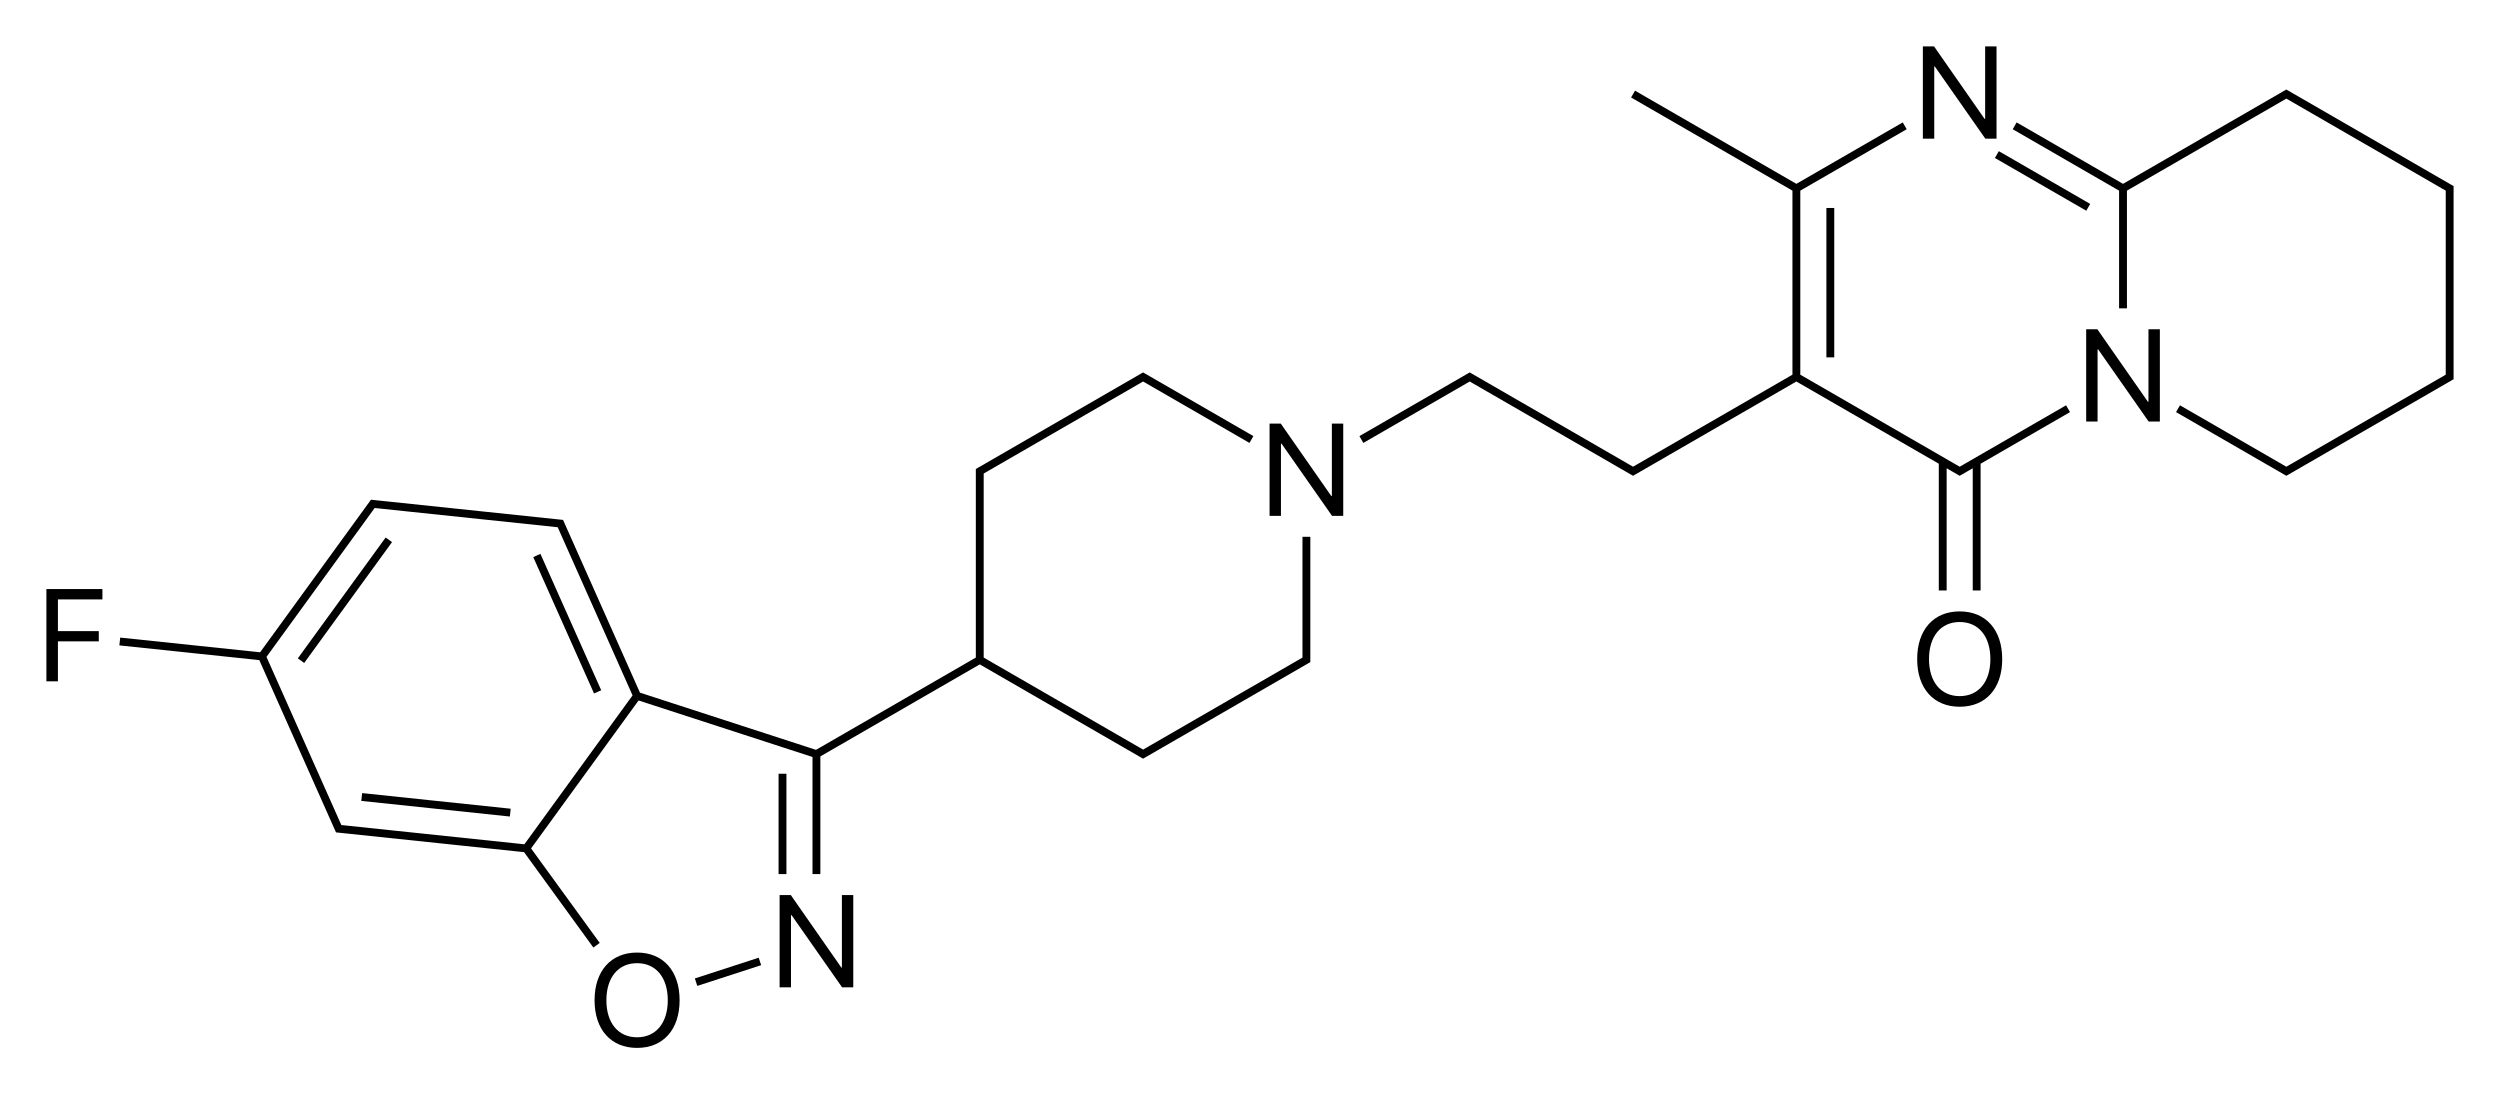 <?xml version="1.0" encoding="iso-8859-1"?>
<!-- Generator: Adobe Illustrator 19.1.0, SVG Export Plug-In . SVG Version: 6.00 Build 0)  -->
<svg version="1.1" id="&#x421;&#x43B;&#x43E;&#x439;_1"
	 xmlns="http://www.w3.org/2000/svg" xmlns:xlink="http://www.w3.org/1999/xlink" x="0px" y="0px" viewBox="0 0 763.568 334.233"
	 style="enable-background:new 0 0 763.568 334.233;" xml:space="preserve">
<g>
	<rect x="557.829" y="63.52" width="2.4" height="45.628"/>
	<polygon points="599.677,141.895 598.544,142.548 549.861,114.441 549.861,113.134 549.861,59.534 549.861,58.227 582.351,39.469 
		581.152,37.39 548.661,56.148 499.378,27.694 498.179,29.774 546.33,57.574 546.33,57.574 547.461,58.227 547.461,59.534 
		547.461,113.134 547.461,114.441 546.33,115.095 498.778,142.548 451.227,115.095 449.494,114.095 448.895,113.749 
		448.296,114.095 446.563,115.095 415.205,133.199 416.404,135.278 447.762,117.174 448.895,116.52 450.028,117.174 
		496.447,143.974 498.179,144.974 498.778,145.319 499.378,144.974 501.11,143.974 548.661,116.52 592.16,141.634 592.16,180.339 
		594.56,180.339 594.56,143.02 596.213,143.974 597.945,144.974 598.544,145.319 599.144,144.974 600.876,143.974 600.876,143.974 
		602.528,143.02 602.528,180.339 604.928,180.339 604.928,141.634 632.234,125.869 631.035,123.79 	"/>
	
		<rect x="622.906" y="39.352" transform="matrix(-0.5 0.866 -0.866 -0.5 983.934 -457.477)" width="2.4" height="32.224"/>
	<path d="M397.812,199.534v1.307l-48.683,28.107l-48.683-28.107v-54.907v-1.307l48.683-28.107l32.491,18.759l1.199-2.079
		l-31.358-18.105l-1.732-1l-0.599-0.346l-0.6,0.346l-1.732,1l-48.151,27.8l-0.601,0.345v0.694v2v54.907l-47.55,27.453l-1.27,0.733
		l-53.765-17.469l-22.397-50.305l0,0l-0.814-1.827l-0.281-0.632l-0.688-0.073l-1.989-0.209v0l-53.306-5.603v0l-1.989-0.209
		l-0.689-0.074l-0.409,0.562l-33.45,46.039l-1.299-0.137v0l-41.435-4.355l-0.254,2.386l41.434,4.355v0l1.301,0.137l23.146,51.987
		l0.281,0.632l0.688,0.073l1.989,0.209v0l53.306,5.603v0l1.459,0.153l21.168,29.135l1.941-1.412l-20.968-28.86l0.663-0.912l0,0
		l31.505-43.363l0.664-0.913l53.122,17.261v1.128v34.639h2.4v-34.639v-1.307l48.683-28.107l49.284,28.454l0.6,0.346l0.599-0.346
		l49.883-28.8l0.601-0.345v-0.694v-2v-35.577h-2.4V199.534z M160.162,257.868l-1.299-0.137v0l-53.307-5.603v0l-1.301-0.137
		l-0.532-1.194l-22.333-50.16l32.273-44.42l0.769-1.058l1.299,0.137v0l54.608,5.74l22.864,51.354L160.162,257.868z"/>
	<rect x="237.795" y="236.32" width="2.4" height="30.653"/>
	<rect x="221.076" y="286.483" transform="matrix(-0.309 -0.951 0.951 -0.309 8.838 599.89)" width="2.4" height="20.504"/>
	<rect x="150.582" y="189.242" transform="matrix(-0.407 -0.913 0.913 -0.407 69.946 426.307)" width="45.628" height="2.4"/>
	<rect x="82.515" y="182.087" transform="matrix(0.588 -0.809 0.809 0.588 -104.864 160.767)" width="45.628" height="2.4"/>
	<polygon points="110.351,244.621 155.729,249.39 155.983,247.004 110.605,242.234 	"/>
	<polygon points="590.771,20.306 590.947,20.306 606.376,42.357 609.794,42.357 609.794,14.173 606.318,14.173 606.318,36.303 
		606.142,36.303 590.712,14.173 587.294,14.173 587.294,42.357 590.771,42.357 	"/>
	<polygon points="656.201,122.703 656.025,122.703 640.595,100.574 637.177,100.574 637.177,128.757 640.654,128.757 
		640.654,106.706 640.83,106.706 656.259,128.757 659.677,128.757 659.677,100.574 656.201,100.574 	"/>
	<polygon points="748.793,56.495 700.642,28.694 698.91,27.694 698.31,27.349 697.711,27.694 695.979,28.694 648.427,56.148 
		615.936,37.39 614.737,39.469 646.096,57.574 646.096,57.574 647.227,58.227 647.227,94.174 649.627,94.174 649.627,58.227 
		650.759,57.574 650.759,57.574 698.31,30.12 745.862,57.574 745.862,57.574 746.994,58.227 746.994,59.534 746.994,113.134 
		746.994,114.441 699.443,141.895 699.443,141.895 698.31,142.549 697.178,141.895 697.178,141.895 665.819,123.79 664.62,125.869 
		697.711,144.974 698.31,145.319 698.91,144.974 748.793,116.174 749.393,115.829 749.393,115.134 749.393,113.134 749.393,59.534 
		749.393,57.534 749.395,56.841 	"/>
	<path d="M598.544,186.739c-7.988,0-12.988,5.625-12.988,14.57s5,14.551,12.988,14.551c7.988,0,12.988-5.605,12.988-14.551
		S606.532,186.739,598.544,186.739z M598.544,212.618c-5.762,0-9.375-4.375-9.375-11.309c0-6.953,3.613-11.328,9.375-11.328
		c5.762,0,9.375,4.375,9.375,11.328C607.919,208.243,604.306,212.618,598.544,212.618z"/>
	<polygon points="406.785,151.502 406.61,151.502 391.18,129.374 387.762,129.374 387.762,157.557 391.238,157.557 391.238,135.506 
		391.414,135.506 406.844,157.557 410.262,157.557 410.262,129.374 406.785,129.374 	"/>
	<polygon points="257.136,295.502 256.96,295.502 241.531,273.374 238.113,273.374 238.113,301.557 241.589,301.557 
		241.589,279.506 241.765,279.506 257.195,301.557 260.613,301.557 260.613,273.374 257.136,273.374 	"/>
	<path d="M194.582,290.939c-7.988,0-12.988,5.625-12.988,14.57s5,14.551,12.988,14.551s12.988-5.605,12.988-14.551
		S202.57,290.939,194.582,290.939z M194.582,316.817c-5.762,0-9.375-4.375-9.375-11.309c0-6.953,3.613-11.328,9.375-11.328
		s9.375,4.375,9.375,11.328C203.957,312.442,200.344,316.817,194.582,316.817z"/>
	<polygon points="14.174,208.095 17.69,208.095 17.69,195.888 30.17,195.888 30.17,192.763 17.69,192.763 17.69,183.076 
		31.283,183.076 31.283,179.912 14.174,179.912 	"/>
</g>
</svg>

